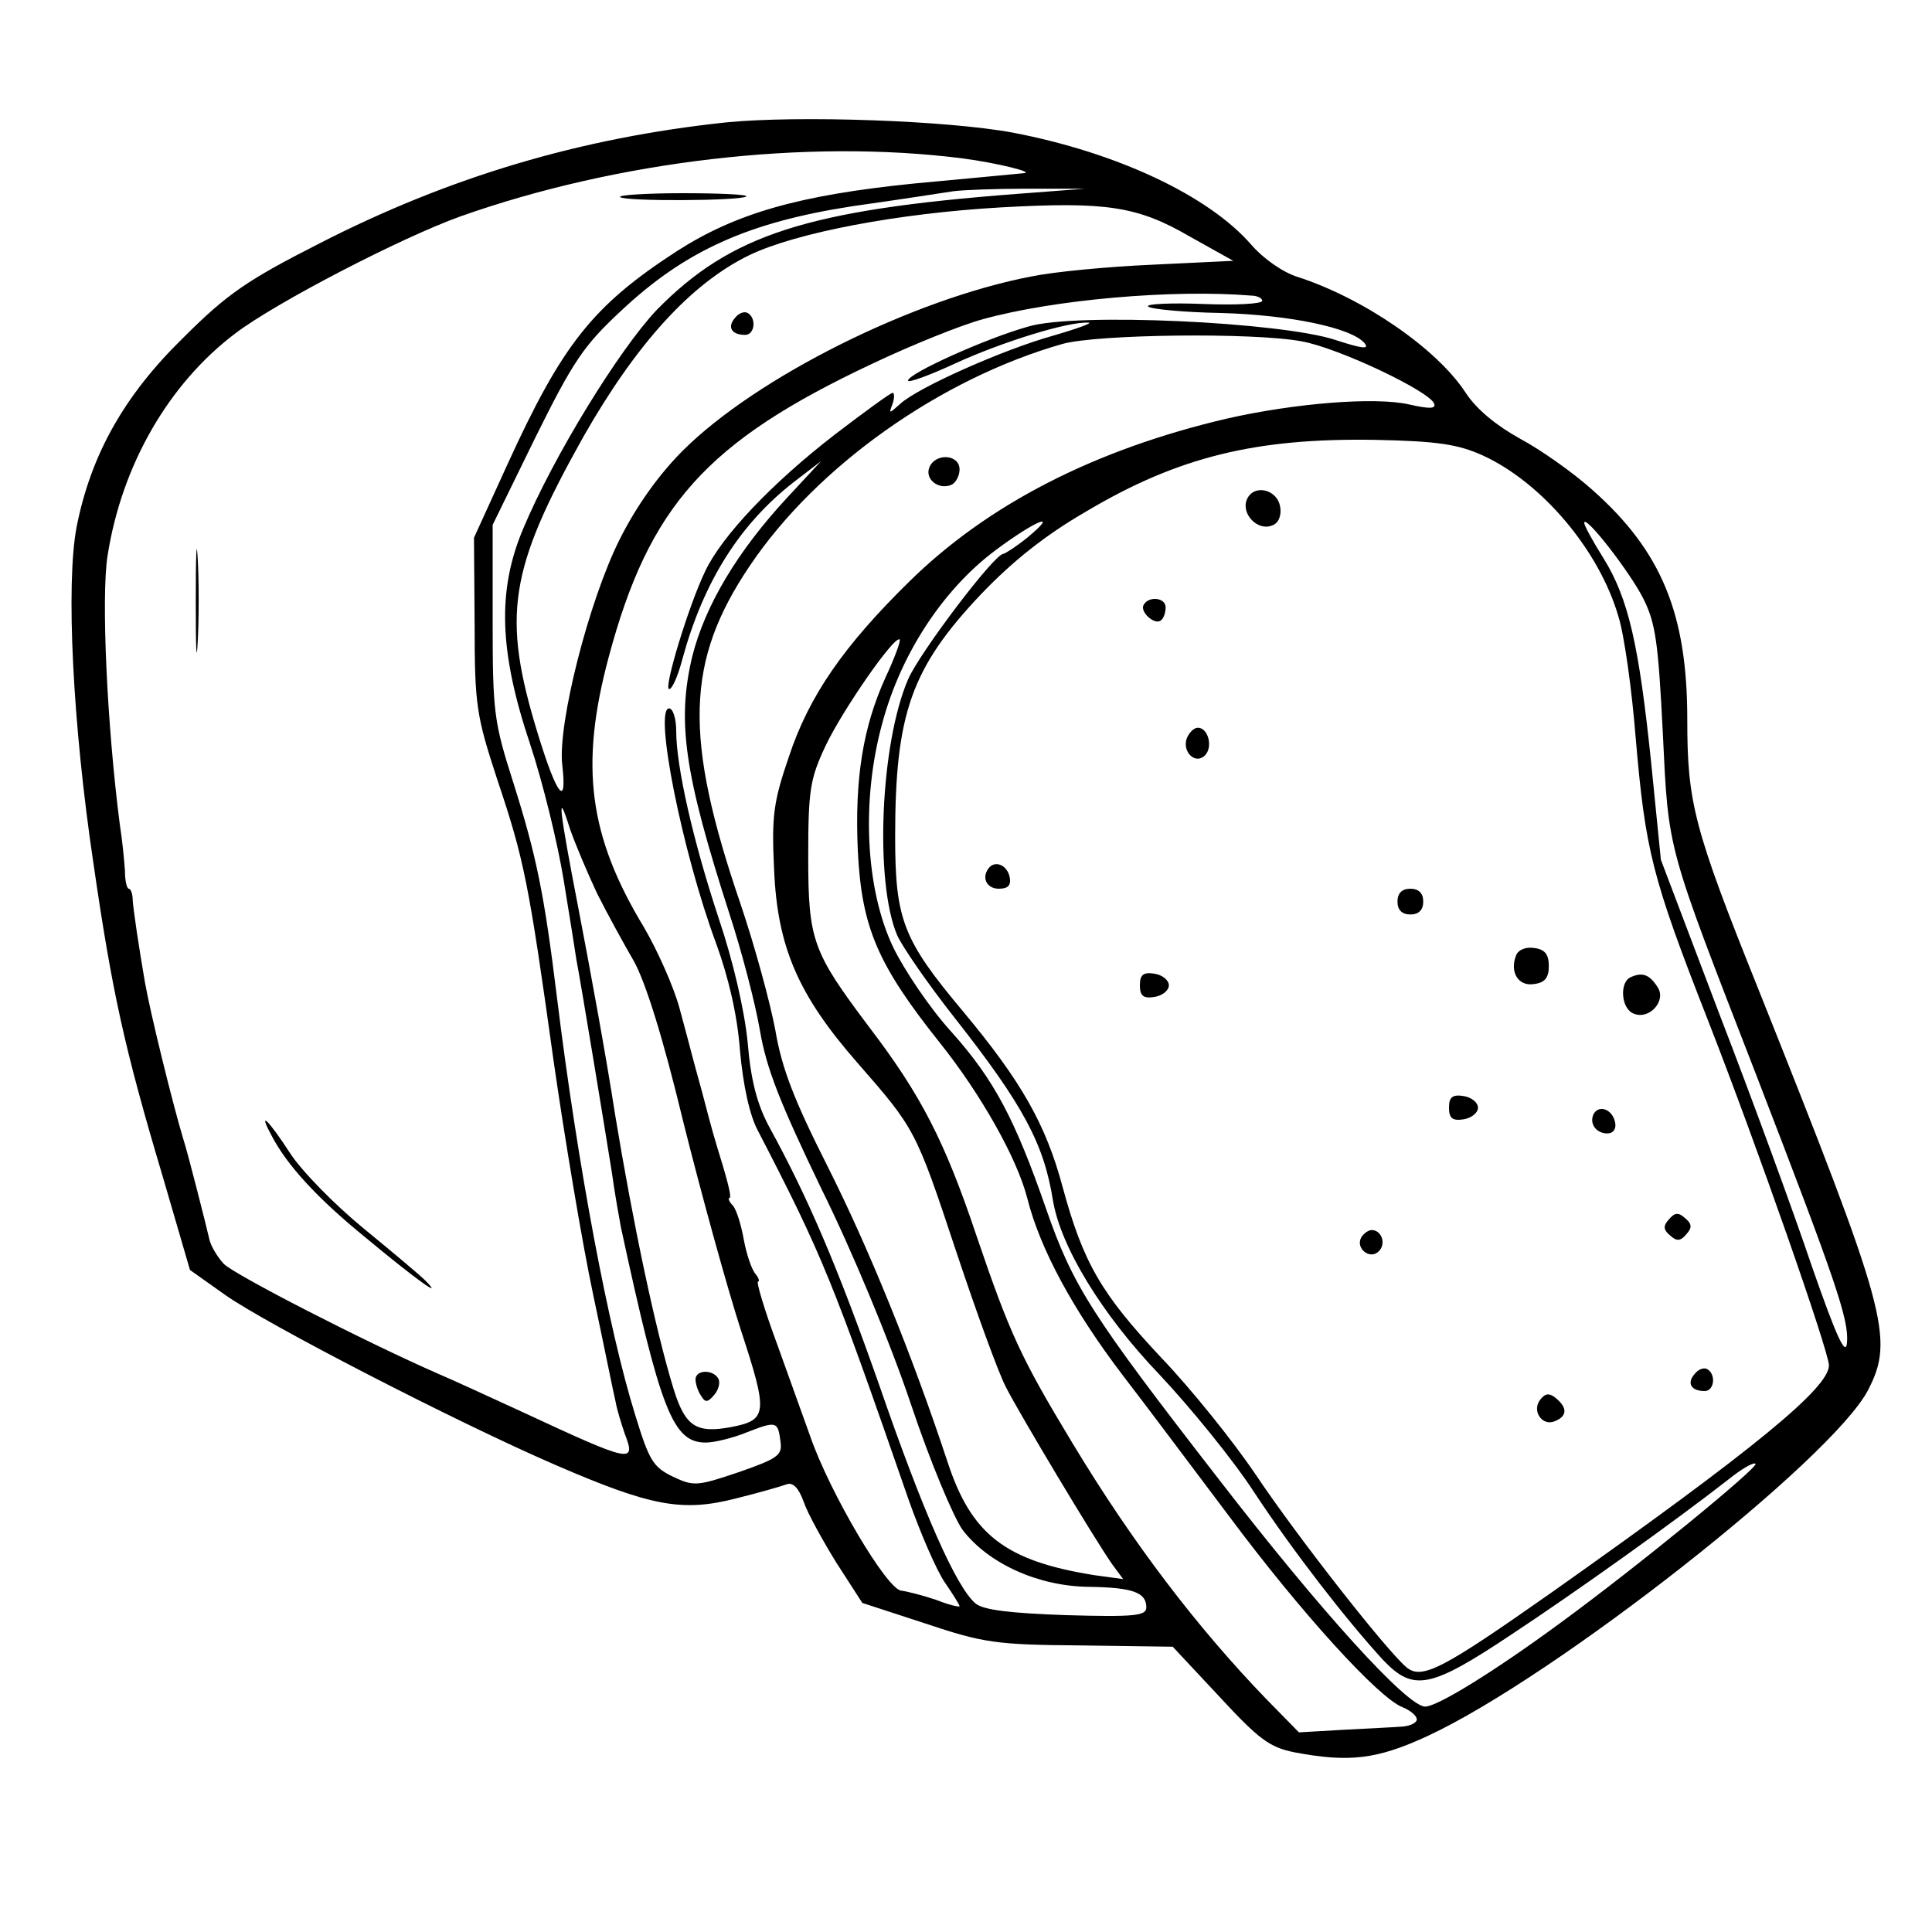 <?xml version="1.0" standalone="no"?>
<!DOCTYPE svg PUBLIC "-//W3C//DTD SVG 20010904//EN"
 "http://www.w3.org/TR/2001/REC-SVG-20010904/DTD/svg10.dtd">
<svg version="1.0" xmlns="http://www.w3.org/2000/svg"
 width="300pt" height="300pt" viewBox="0 0 300 300"
 preserveAspectRatio="xMidYMid meet">
<g transform="translate(0,300) scale(0.1,-0.1)"
fill="#000000" stroke="none">
<path d="M1128 2810 c-227 -24 -431 -85 -632 -188 -112 -57 -143 -78 -212
-147 -92 -90 -143 -182 -165 -293 -17 -89 -6 -308 26 -522 29 -200 48 -287
108 -488 l42 -144 55 -39 c64 -45 356 -196 513 -264 148 -64 196 -73 279 -52
36 9 71 19 79 22 10 4 19 -5 27 -27 6 -18 30 -61 51 -95 l40 -62 98 -32 c90
-30 109 -33 241 -34 l143 -2 72 -77 c62 -67 78 -79 117 -87 85 -16 128 -11
206 25 199 92 630 431 685 538 41 80 29 122 -171 623 -100 249 -110 289 -110
418 0 164 -40 261 -147 356 -30 27 -81 63 -113 80 -36 20 -67 45 -84 71 -45
69 -159 147 -261 180 -23 7 -54 29 -72 50 -66 76 -208 143 -370 174 -102 19
-333 27 -445 16z m367 -56 c53 -7 114 -22 94 -23 -9 -1 -85 -8 -170 -16 -178
-18 -276 -46 -368 -105 -131 -85 -178 -145 -263 -331 l-52 -114 1 -135 c0
-126 3 -142 35 -240 42 -125 49 -160 88 -440 17 -118 44 -280 61 -360 17 -80
32 -155 35 -167 2 -12 9 -34 14 -49 18 -47 12 -46 -160 34 -52 24 -111 51
-130 59 -112 49 -319 155 -333 171 -10 11 -20 28 -22 38 -6 26 -34 136 -40
154 -17 56 -52 199 -60 245 -9 52 -18 112 -19 128 0 9 -3 17 -6 17 -3 0 -6 12
-6 28 -1 15 -4 47 -8 72 -20 155 -29 354 -19 417 22 141 95 267 198 345 63 48
258 149 350 182 243 86 537 121 780 90z m85 -55 c-327 -25 -445 -63 -560 -180
-58 -61 -161 -228 -208 -341 -40 -95 -37 -190 11 -333 20 -60 43 -155 52 -210
9 -55 18 -111 20 -125 8 -42 44 -261 55 -330 5 -36 12 -74 14 -85 62 -287 81
-335 132 -335 13 0 42 7 64 16 46 18 48 17 52 -15 3 -21 -5 -26 -65 -47 -65
-22 -70 -22 -102 -7 -31 15 -37 25 -59 97 -41 132 -89 386 -121 646 -20 163
-32 221 -68 335 -30 94 -32 109 -32 250 l0 150 66 135 c59 119 75 143 133 197
100 94 198 138 361 163 72 10 141 21 155 23 14 2 66 4 115 4 l90 0 -105 -8z
m267 -66 l68 -38 -125 -6 c-69 -3 -153 -11 -187 -18 -185 -35 -429 -157 -543
-271 -37 -37 -72 -86 -98 -138 -48 -96 -96 -286 -89 -349 8 -69 -8 -50 -38 48
-56 183 -45 254 71 461 82 144 167 238 258 282 73 35 232 65 391 74 162 9 211
2 292 -45z m96 -92 c9 0 17 -4 17 -8 0 -5 -42 -7 -92 -5 -51 2 -90 0 -85 -4 4
-4 55 -9 113 -10 107 -3 203 -23 223 -47 8 -10 -5 -8 -45 5 -84 28 -404 43
-477 21 -65 -18 -187 -73 -187 -84 0 -4 33 8 74 27 72 33 175 65 206 63 8 0
-16 -9 -54 -20 -79 -22 -211 -81 -238 -106 -18 -16 -18 -16 -12 0 3 9 3 17 0
17 -3 0 -43 -29 -90 -65 -97 -75 -175 -157 -201 -212 -26 -54 -65 -183 -56
-183 5 0 14 21 21 48 33 120 89 208 172 273 l43 33 -52 -56 c-78 -84 -128
-168 -148 -247 -24 -101 -13 -181 58 -401 19 -58 40 -139 47 -180 10 -59 31
-112 95 -245 49 -99 107 -239 139 -334 30 -90 67 -178 81 -197 40 -52 117 -87
195 -88 70 -1 90 -9 90 -32 0 -13 -18 -15 -124 -12 -87 3 -129 8 -141 18 -30
25 -81 140 -150 340 -64 182 -110 290 -171 401 -18 34 -28 70 -33 130 -5 51
-23 128 -45 193 -40 121 -66 236 -66 291 0 19 -5 35 -11 35 -24 0 20 -222 73
-365 19 -52 33 -111 37 -166 5 -55 15 -101 28 -125 101 -195 116 -233 234
-573 18 -51 43 -109 56 -128 13 -19 23 -35 23 -37 0 -2 -17 2 -37 10 -21 7
-45 13 -53 14 -22 0 -112 153 -142 240 -9 25 -32 89 -51 142 -20 54 -33 98
-30 98 3 0 1 6 -4 12 -6 7 -14 31 -18 53 -4 22 -11 46 -17 53 -6 6 -8 12 -5
12 3 0 -2 21 -10 48 -15 49 -16 52 -33 117 -6 22 -13 47 -15 55 -2 8 -11 42
-20 75 -9 33 -34 89 -55 125 -86 142 -100 251 -55 419 63 236 152 335 409 456
61 29 138 60 171 69 111 31 297 47 418 37z m78 -71 c57 -10 200 -78 206 -97 3
-8 -8 -8 -39 -1 -53 12 -177 2 -283 -22 -205 -48 -371 -133 -493 -253 -102
-100 -156 -178 -187 -272 -24 -70 -27 -92 -23 -175 5 -120 37 -195 130 -301
89 -102 90 -103 153 -293 31 -93 65 -187 77 -210 22 -43 137 -235 165 -275
l17 -23 -44 6 c-139 22 -192 63 -229 177 -55 166 -122 331 -186 458 -52 103
-71 152 -81 211 -8 43 -32 131 -54 196 -89 260 -85 378 14 525 104 155 296
291 486 345 54 15 296 18 371 4z m281 -177 c92 -42 181 -147 211 -250 9 -28
21 -114 27 -190 15 -174 25 -215 112 -437 77 -197 187 -512 188 -536 0 -35
-114 -129 -431 -353 -168 -118 -201 -136 -225 -116 -31 26 -169 202 -234 299
-35 52 -101 134 -147 182 -93 99 -121 147 -153 265 -26 97 -64 164 -155 273
-93 111 -105 142 -105 271 0 191 25 262 134 377 49 51 99 91 163 128 143 85
264 114 448 111 98 -2 129 -7 167 -24z m-707 -128 c-16 -13 -33 -24 -37 -25
-14 0 -131 -155 -148 -195 -43 -100 -52 -314 -17 -397 8 -18 48 -76 89 -128
107 -136 139 -196 153 -284 12 -72 76 -177 165 -270 48 -51 115 -133 148 -184
60 -91 143 -198 200 -260 47 -49 73 -44 199 40 103 68 254 176 336 240 21 17
40 28 43 25 5 -5 -180 -157 -303 -247 -102 -75 -191 -130 -210 -130 -28 0
-163 149 -322 355 -197 254 -225 298 -267 419 -48 138 -80 199 -146 273 -34
37 -74 97 -91 132 -43 90 -50 228 -17 348 29 108 94 207 175 268 63 47 102 63
50 20z m957 -95 c19 -38 23 -69 30 -208 9 -186 5 -170 145 -531 125 -324 144
-380 141 -416 -2 -22 -16 8 -55 120 -28 83 -92 258 -143 390 l-91 240 -15 150
c-19 183 -35 255 -74 318 -17 27 -30 51 -30 55 0 15 71 -76 92 -118z m-1177
-122 c-35 -77 -48 -157 -43 -269 6 -119 30 -176 128 -299 63 -79 119 -178 135
-240 20 -80 72 -175 148 -275 34 -44 108 -143 166 -220 111 -149 232 -282 269
-296 12 -5 22 -13 22 -19 0 -5 -10 -10 -22 -11 -13 -1 -54 -3 -92 -5 l-69 -4
-51 52 c-108 112 -207 242 -300 396 -81 134 -98 171 -150 324 -49 146 -86 218
-167 324 -87 116 -94 133 -94 264 0 104 3 121 27 172 26 55 107 172 115 165 2
-2 -8 -29 -22 -59z m-448 -335 c16 -32 42 -79 57 -105 18 -32 45 -117 77 -250
28 -112 68 -257 89 -322 43 -131 42 -141 -15 -152 -54 -10 -71 1 -89 59 -28
91 -63 257 -91 427 -14 91 -40 232 -56 315 -31 160 -35 195 -14 128 8 -23 27
-68 42 -100z"/>
<path d="M963 2694 c7 -7 188 -6 196 1 2 3 -42 5 -99 5 -57 0 -101 -3 -97 -6z"/>
<path d="M304 2065 c0 -71 1 -99 3 -62 2 37 2 96 0 130 -2 34 -3 4 -3 -68z"/>
<path d="M421 1238 c24 -47 72 -99 147 -160 77 -64 124 -98 92 -66 -8 8 -52
45 -96 81 -45 37 -96 89 -114 117 -33 51 -50 67 -29 28z"/>
<path d="M1141 2506 c-12 -14 -5 -26 16 -26 15 0 18 26 4 34 -5 3 -14 0 -20
-8z"/>
<path d="M1443 2274 c-7 -18 14 -35 34 -27 7 3 13 14 13 24 0 24 -38 26 -47 3z"/>
<path d="M1936 2224 c-9 -22 17 -49 39 -40 10 3 15 15 13 28 -4 29 -42 37 -52
12z"/>
<path d="M1776 2061 c-7 -11 18 -33 27 -24 4 3 7 12 7 20 0 15 -26 18 -34 4z"/>
<path d="M1843 1854 c-8 -21 13 -42 28 -27 13 13 5 43 -11 43 -6 0 -13 -7 -17
-16z"/>
<path d="M1537 1654 c-14 -15 -6 -34 14 -34 14 0 19 5 17 17 -3 18 -20 27 -31
17z"/>
<path d="M2170 1600 c0 -13 7 -20 20 -20 13 0 20 7 20 20 0 13 -7 20 -20 20
-13 0 -20 -7 -20 -20z"/>
<path d="M2354 1516 c-10 -26 4 -48 28 -44 17 2 23 10 23 28 0 18 -6 26 -23
28 -13 2 -25 -3 -28 -12z"/>
<path d="M1770 1470 c0 -16 5 -21 23 -18 12 2 22 10 22 18 0 8 -10 16 -22 18
-18 3 -23 -2 -23 -18z"/>
<path d="M2533 1483 c-19 -7 -16 -50 4 -57 24 -10 51 20 37 41 -12 19 -23 24
-41 16z"/>
<path d="M2250 1280 c0 -16 5 -21 23 -18 12 2 22 10 22 18 0 8 -10 16 -22 18
-18 3 -23 -2 -23 -18z"/>
<path d="M2475 1271 c-8 -15 3 -31 21 -31 9 0 14 7 12 17 -4 20 -24 28 -33 14z"/>
<path d="M2591 1106 c-9 -10 -8 -16 3 -25 10 -9 16 -8 25 3 9 10 8 16 -3 25
-10 9 -16 8 -25 -3z"/>
<path d="M2114 1079 c-10 -17 13 -36 27 -22 12 12 4 33 -11 33 -5 0 -12 -5
-16 -11z"/>
<path d="M2631 866 c-12 -14 -5 -26 16 -26 15 0 18 26 4 34 -5 3 -14 0 -20 -8z"/>
<path d="M2392 827 c-14 -17 2 -42 22 -34 20 8 20 21 2 36 -10 8 -16 8 -24 -2z"/>
<path d="M1080 858 c0 -7 4 -19 9 -26 6 -10 10 -10 20 2 7 8 10 20 6 26 -9 14
-35 13 -35 -2z"/>
</g>
</svg>
